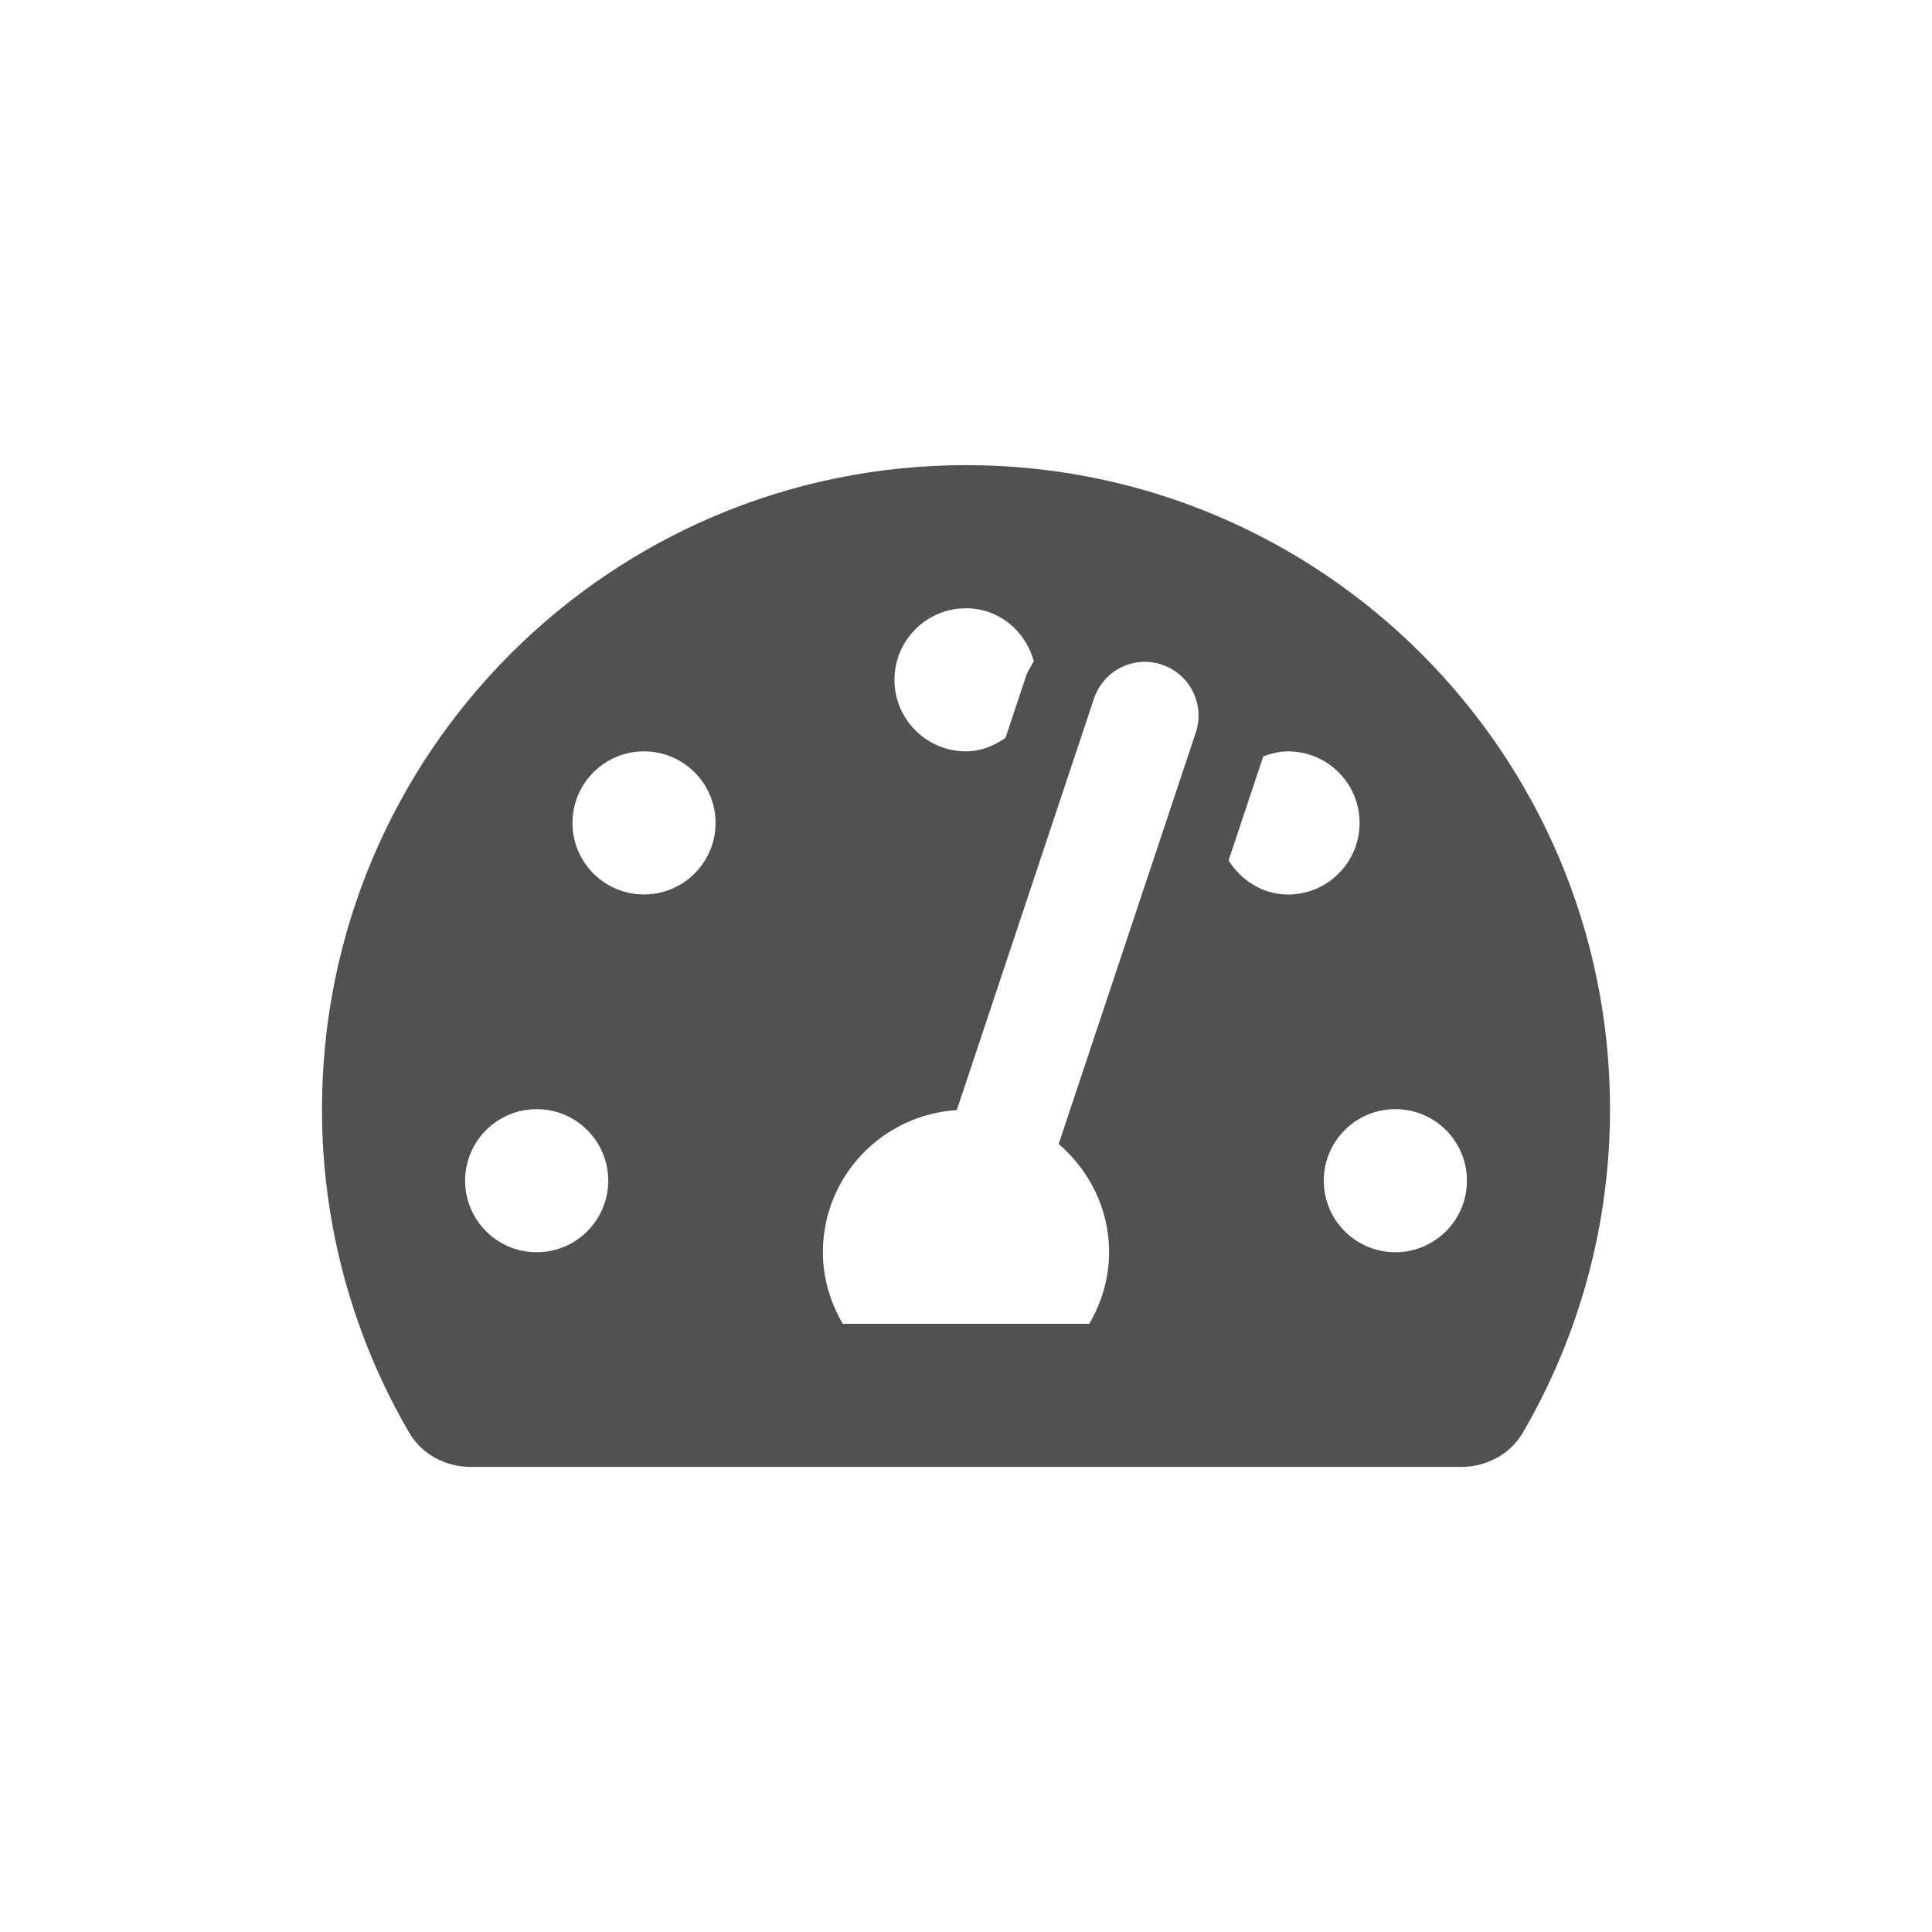 <svg width="32" height="32" viewBox="0 0 32 32" fill="none" xmlns="http://www.w3.org/2000/svg">
<path d="M16 7.704C10.109 7.704 5.333 12.48 5.333 18.371C5.333 20.326 5.861 22.158 6.78 23.734C6.988 24.09 7.384 24.297 7.796 24.297H24.204C24.616 24.297 25.012 24.09 25.22 23.734C26.139 22.158 26.667 20.326 26.667 18.371C26.667 12.48 21.891 7.704 16 7.704ZM16 10.075C16.545 10.075 16.985 10.45 17.123 10.95C17.082 11.034 17.025 11.107 16.995 11.197L16.654 12.222C16.464 12.351 16.248 12.445 16 12.445C15.346 12.445 14.815 11.914 14.815 11.26C14.815 10.605 15.346 10.075 16 10.075ZM8.889 20.741C8.235 20.741 7.704 20.21 7.704 19.556C7.704 18.901 8.235 18.371 8.889 18.371C9.543 18.371 10.074 18.901 10.074 19.556C10.074 20.21 9.543 20.741 8.889 20.741ZM10.667 14.815C10.012 14.815 9.482 14.284 9.482 13.63C9.482 12.976 10.012 12.445 10.667 12.445C11.321 12.445 11.852 12.976 11.852 13.63C11.852 14.284 11.321 14.815 10.667 14.815ZM19.806 12.133L17.535 18.948C18.042 19.383 18.37 20.02 18.37 20.741C18.37 21.175 18.245 21.576 18.042 21.926H13.959C13.755 21.576 13.63 21.175 13.63 20.741C13.63 19.484 14.611 18.466 15.848 18.386L18.12 11.571C18.275 11.106 18.777 10.85 19.245 11.009C19.71 11.164 19.961 11.668 19.806 12.133ZM20.349 14.252L20.924 12.528C21.053 12.48 21.188 12.445 21.334 12.445C21.988 12.445 22.519 12.976 22.519 13.63C22.519 14.285 21.988 14.816 21.334 14.816C20.912 14.815 20.56 14.583 20.349 14.252ZM23.111 20.741C22.457 20.741 21.926 20.21 21.926 19.556C21.926 18.901 22.457 18.371 23.111 18.371C23.766 18.371 24.297 18.901 24.297 19.556C24.297 20.21 23.766 20.741 23.111 20.741Z" fill="#515150"/>
</svg>
